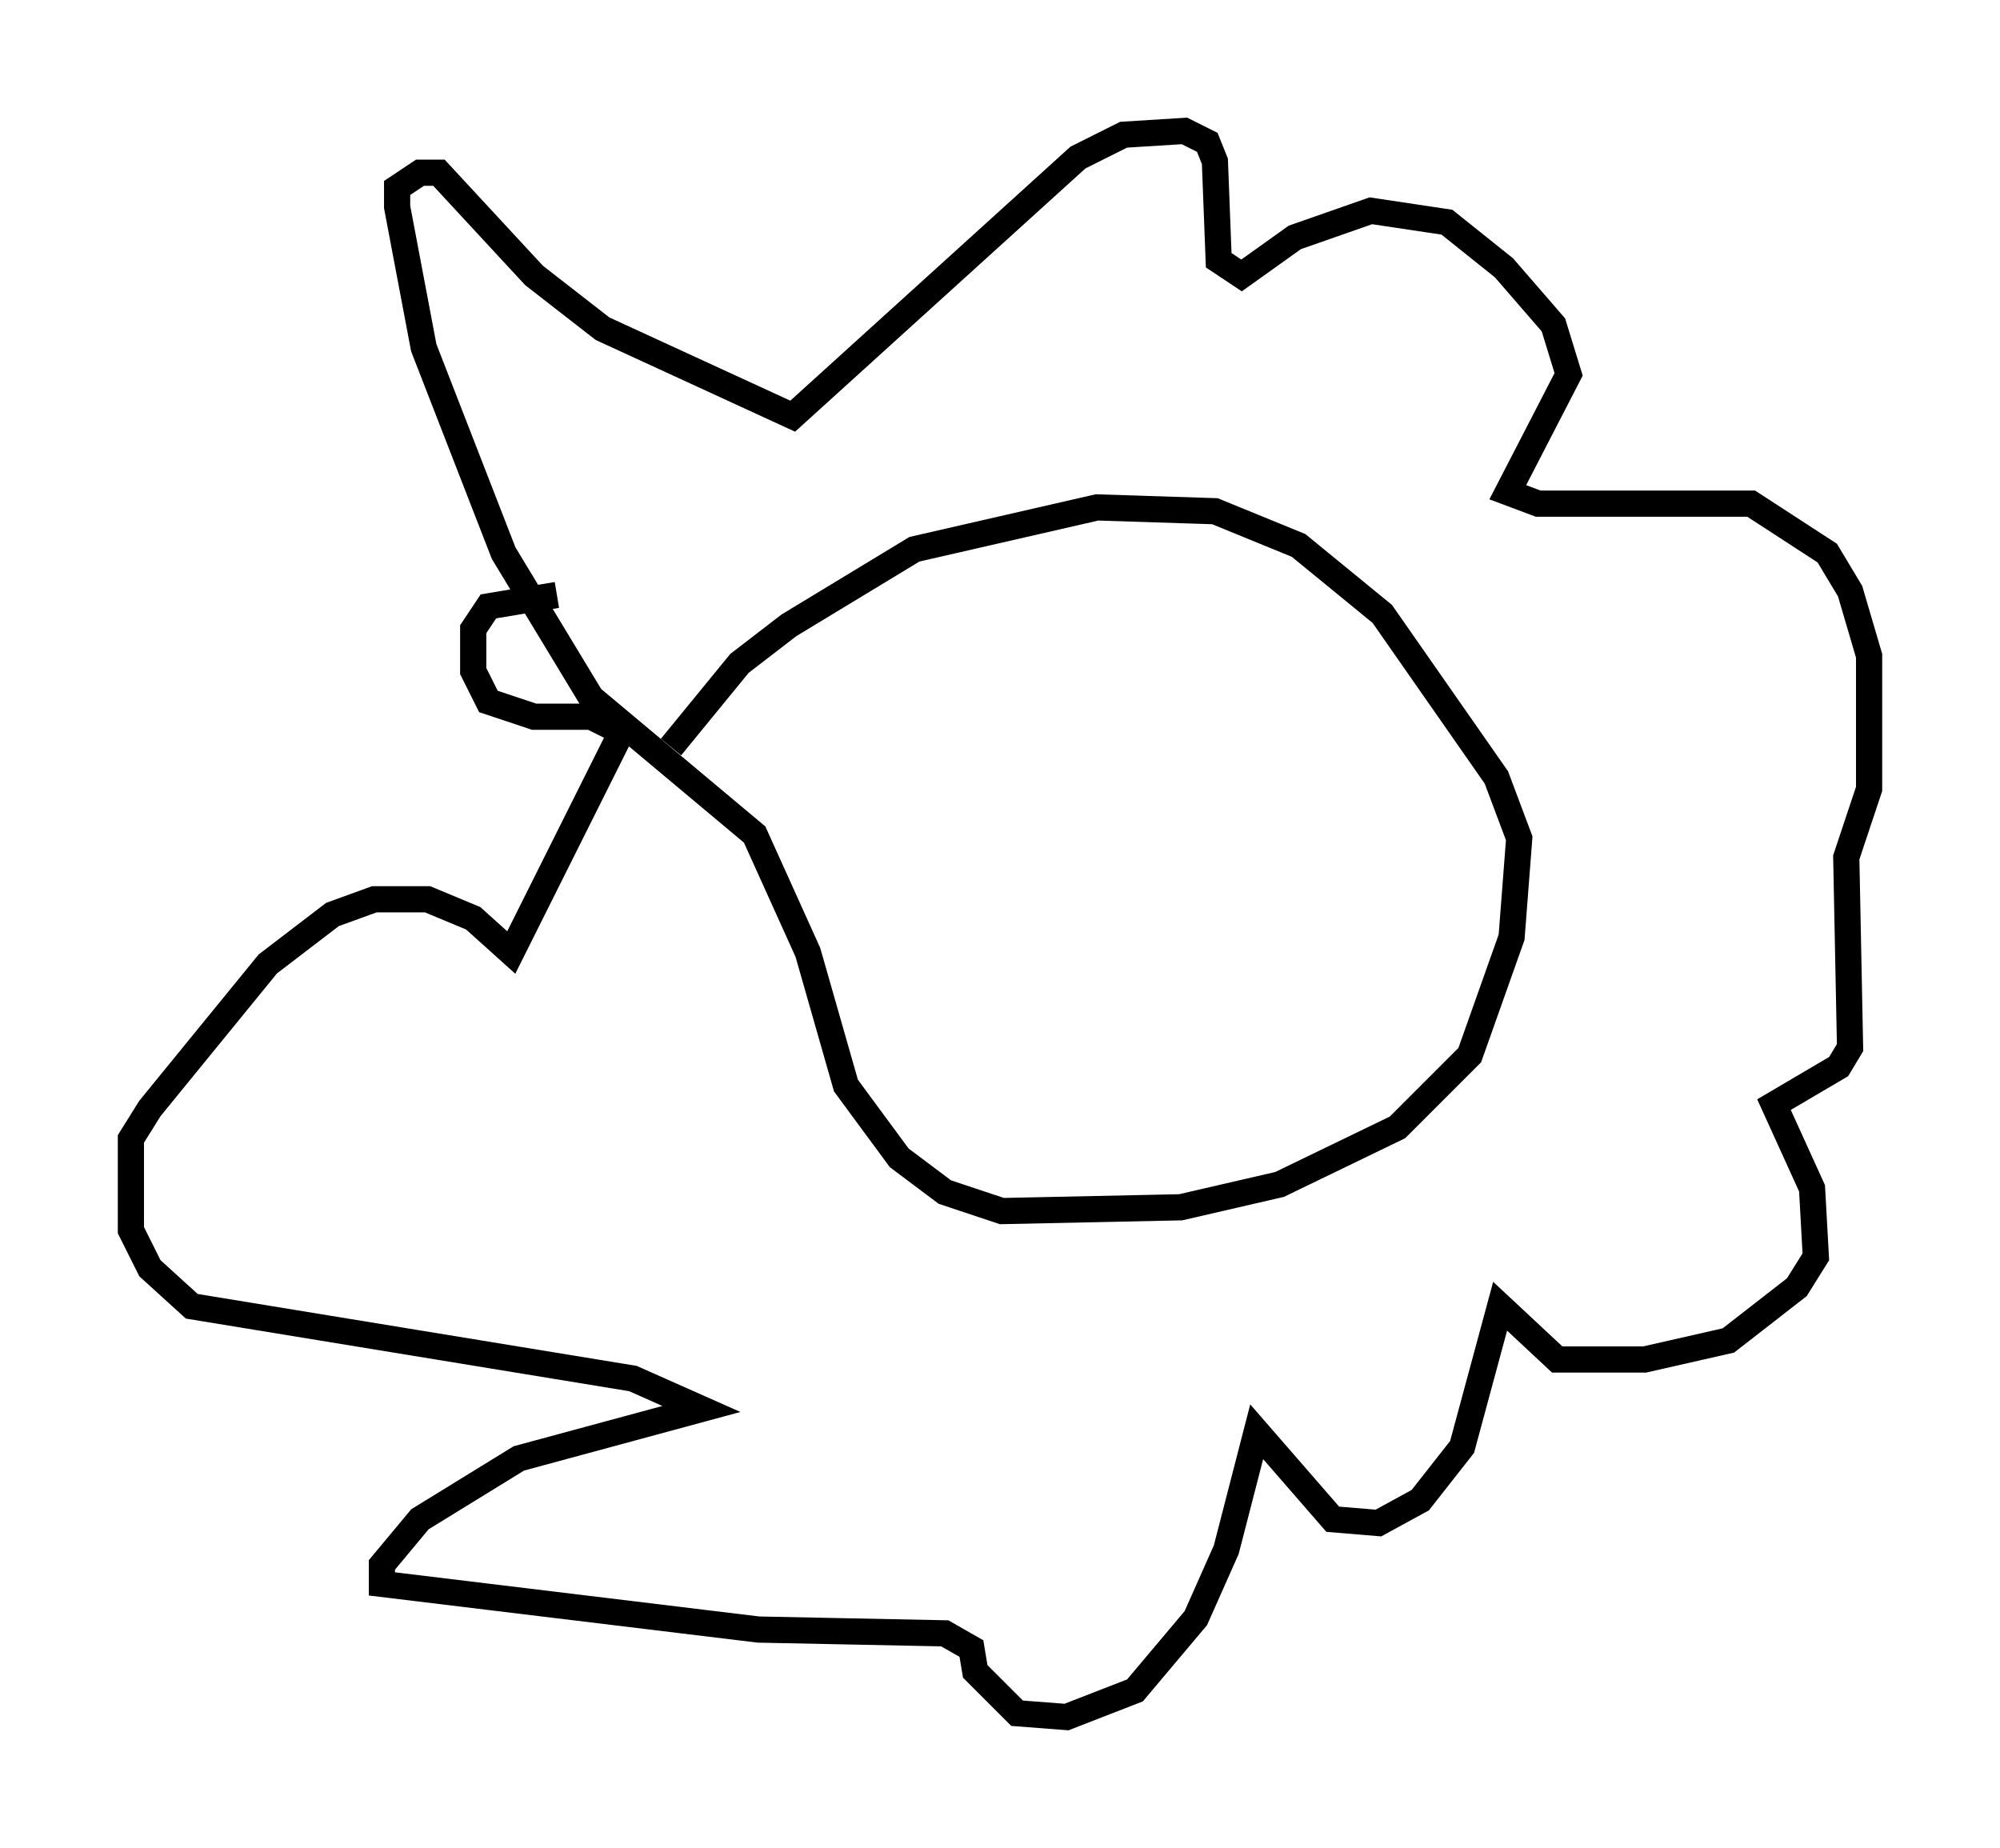 <?xml version="1.0" encoding="utf-8" ?>
<svg baseProfile="full" height="70.57" version="1.1" width="76.38" xmlns="http://www.w3.org/2000/svg" xmlns:ev="http://www.w3.org/2001/xml-events" xmlns:xlink="http://www.w3.org/1999/xlink"><defs /><rect fill="white" height="70.57" width="76.38" x="0" y="0" /><path d="M25.335, 30.709 m0.291, -2.179 l2.615, -3.196 1.888, -1.453 l4.793, -2.905 6.972, -1.598 l4.503, 0.145 3.196, 1.307 l3.196, 2.615 4.358, 6.246 l0.872, 2.324 -0.291, 3.777 l-1.598, 4.503 -2.76, 2.76 l-4.503, 2.179 -3.777, 0.872 l-6.827, 0.145 -2.179, -0.726 l-1.743, -1.307 -2.034, -2.76 l-1.453, -5.084 -2.034, -4.503 l-6.246, -5.229 -3.341, -5.52 l-3.05, -7.844 -1.017, -5.374 l0.0, -0.726 0.872, -0.581 l0.726, 0.0 3.631, 3.922 l2.615, 2.034 7.263, 3.341 l10.894, -9.877 1.743, -0.872 l2.324, -0.145 0.872, 0.436 l0.291, 0.726 0.145, 3.777 l0.872, 0.581 2.034, -1.453 l2.905, -1.017 2.905, 0.436 l2.179, 1.743 1.888, 2.179 l0.581, 1.888 -2.324, 4.503 l1.162, 0.436 8.134, 0.0 l2.905, 1.888 0.872, 1.453 l0.726, 2.469 0.0, 5.084 l-0.872, 2.615 0.145, 7.263 l-0.436, 0.726 -2.469, 1.453 l1.453, 3.196 0.145, 2.615 l-0.726, 1.162 -2.615, 2.034 l-3.196, 0.726 -3.341, 0.0 l-2.179, -2.034 -1.453, 5.374 l-1.598, 2.034 -1.598, 0.872 l-1.743, -0.145 -2.905, -3.341 l-1.162, 4.503 -1.162, 2.615 l-2.324, 2.76 -2.615, 1.017 l-1.888, -0.145 -1.598, -1.598 l-0.145, -0.872 -1.017, -0.581 l-7.117, -0.145 -14.38, -1.743 l0.0, -0.726 1.453, -1.743 l3.777, -2.324 6.972, -1.888 l-2.615, -1.162 -16.849, -2.76 l-1.598, -1.453 -0.726, -1.453 l0.0, -3.486 0.726, -1.162 l4.503, -5.52 2.469, -1.888 l1.598, -0.581 2.034, 0.0 l1.743, 0.726 1.453, 1.307 l4.212, -8.425 -1.162, -0.581 l-2.179, 0.0 -1.743, -0.581 l-0.581, -1.162 0.0, -1.598 l0.581, -0.872 2.615, -0.436 " fill="none" stroke="black" stroke-width="1" /></svg>
